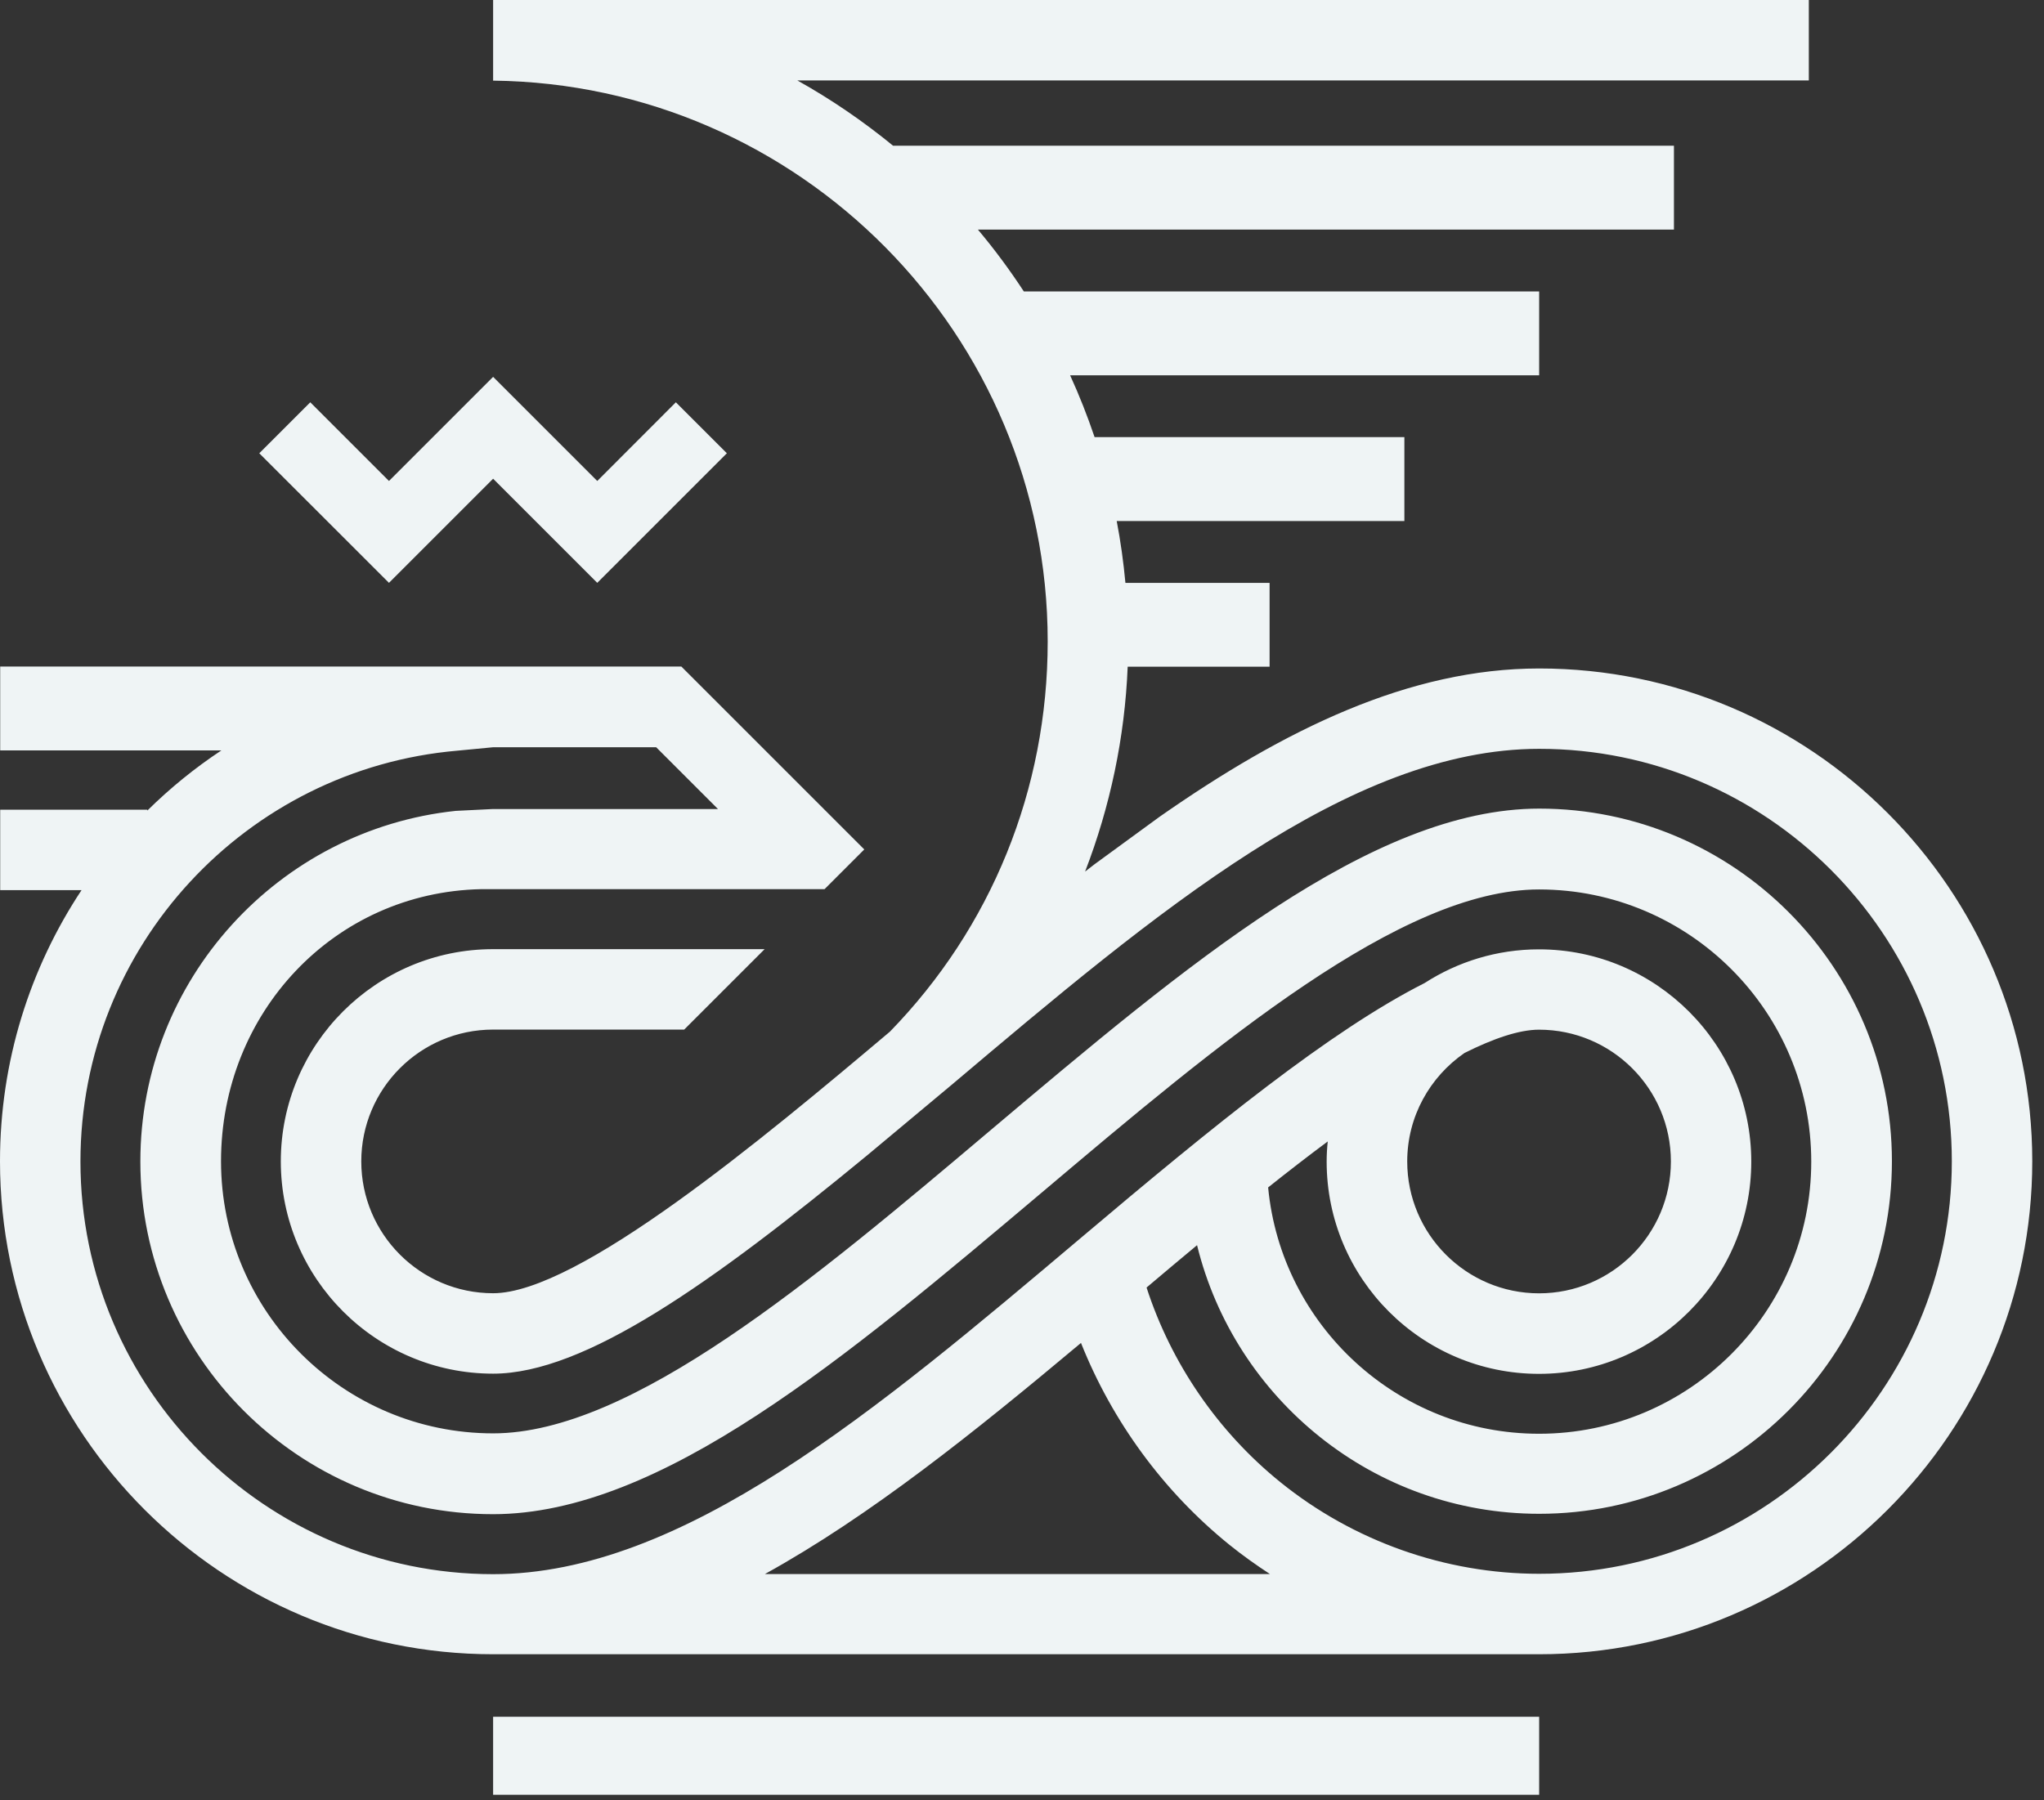 <svg width="84" height="74" viewBox="0 0 84 74" fill="none" xmlns="http://www.w3.org/2000/svg">
<rect x="0" y="0" width="84" height="74" fill="#333333" stroke="none"/>
<path d="M20.265 19.677L24.545 23.957L29.871 18.631L27.775 16.536L24.545 19.77L20.265 15.49L15.985 19.77L12.751 16.536L10.655 18.631L15.985 23.957L20.265 19.677Z" fill="#EFF4F5"/>
<path d="M63.253 70.566H20.265V73.772H63.253V70.566Z" fill="#EFF4F5"/>
<path d="M63.253 27.477C57.915 27.477 52.791 29.979 47.65 33.575L44.979 35.526C44.85 35.623 44.722 35.727 44.593 35.824C45.623 33.153 46.226 30.309 46.343 27.405H52.175V23.958H46.25C46.17 23.097 46.053 22.252 45.892 21.416H57.714V17.968H44.983C44.689 17.099 44.355 16.251 43.977 15.426H63.253V11.979H42.075C41.496 11.094 40.868 10.245 40.188 9.437H68.792V5.989H38.117H36.882H36.701C35.474 4.984 34.159 4.083 32.767 3.306H74.335V0H20.265V3.314C32.855 3.459 43.056 13.741 43.056 26.367C43.056 32.465 40.727 38.137 36.572 42.405C31.347 46.813 23.748 53.157 20.265 53.157C17.276 53.157 14.847 50.727 14.847 47.738C14.847 44.75 17.276 42.32 20.265 42.32H28.117L31.423 39.014H20.265C15.454 39.014 11.54 42.928 11.54 47.738C11.54 52.549 15.454 56.463 20.265 56.463C24.034 56.463 29.263 52.738 35.647 47.481L39.106 44.593C47.517 37.489 55.465 30.78 63.257 30.78C72.605 30.78 80.212 38.386 80.212 47.734C80.212 57.083 72.605 64.689 63.257 64.689C59.395 64.689 55.618 63.349 52.614 60.92C50.043 58.84 48.129 56.037 47.119 52.923C47.779 52.364 48.474 51.781 49.194 51.182C50.747 57.509 56.455 62.223 63.257 62.223C71.25 62.223 77.75 55.723 77.75 47.73C77.75 39.738 71.246 33.237 63.257 33.237C56.367 33.237 48.756 39.665 40.695 46.467C33.447 52.59 25.949 58.917 20.269 58.917C14.099 58.917 9.083 53.897 9.083 47.73C9.083 41.64 13.721 36.673 19.774 36.548H20.269H33.885L35.518 34.915L28 27.397H0.008V30.844H9.099C8.005 31.568 6.987 32.397 6.054 33.318V33.282H0.008V36.588H3.351C1.235 39.786 0 43.615 0 47.73C0 58.905 9.091 67.996 20.265 67.996H63.253C74.427 67.996 83.518 58.905 83.518 47.73C83.514 36.568 74.423 27.477 63.253 27.477ZM3.306 47.742C3.306 38.889 10.129 31.604 18.793 30.856L20.265 30.715H26.966L29.505 33.254H20.261L18.729 33.33C11.452 34.098 5.768 40.269 5.768 47.742C5.768 55.735 12.268 62.239 20.261 62.239C27.151 62.239 34.762 55.812 42.823 49.01C50.071 42.887 57.569 36.56 63.249 36.56C69.419 36.56 74.435 41.58 74.435 47.746C74.435 53.917 69.415 58.933 63.249 58.933C57.441 58.933 52.654 54.48 52.115 48.808C52.927 48.161 53.748 47.525 54.565 46.918C54.536 47.191 54.52 47.465 54.52 47.746C54.52 52.557 58.434 56.471 63.245 56.471C68.056 56.471 71.97 52.557 71.97 47.746C71.97 42.936 68.056 39.022 63.245 39.022C61.515 39.022 59.902 39.533 58.547 40.406C54.661 42.373 49.894 46.254 44.408 50.892C35.997 57.996 28.049 64.705 20.261 64.705C10.913 64.697 3.306 57.091 3.306 47.742ZM57.831 47.742C57.831 45.892 58.764 44.263 60.184 43.282C61.374 42.686 62.432 42.324 63.249 42.324C66.238 42.324 68.667 44.754 68.667 47.742C68.667 50.731 66.238 53.161 63.249 53.161C60.264 53.161 57.831 50.731 57.831 47.742ZM31.439 64.697C35.755 62.312 40.039 58.873 44.424 55.2C45.707 58.418 47.807 61.302 50.53 63.502C51.065 63.933 51.62 64.327 52.191 64.701H31.439V64.697Z" fill="#EFF4F5"/>
</svg>
